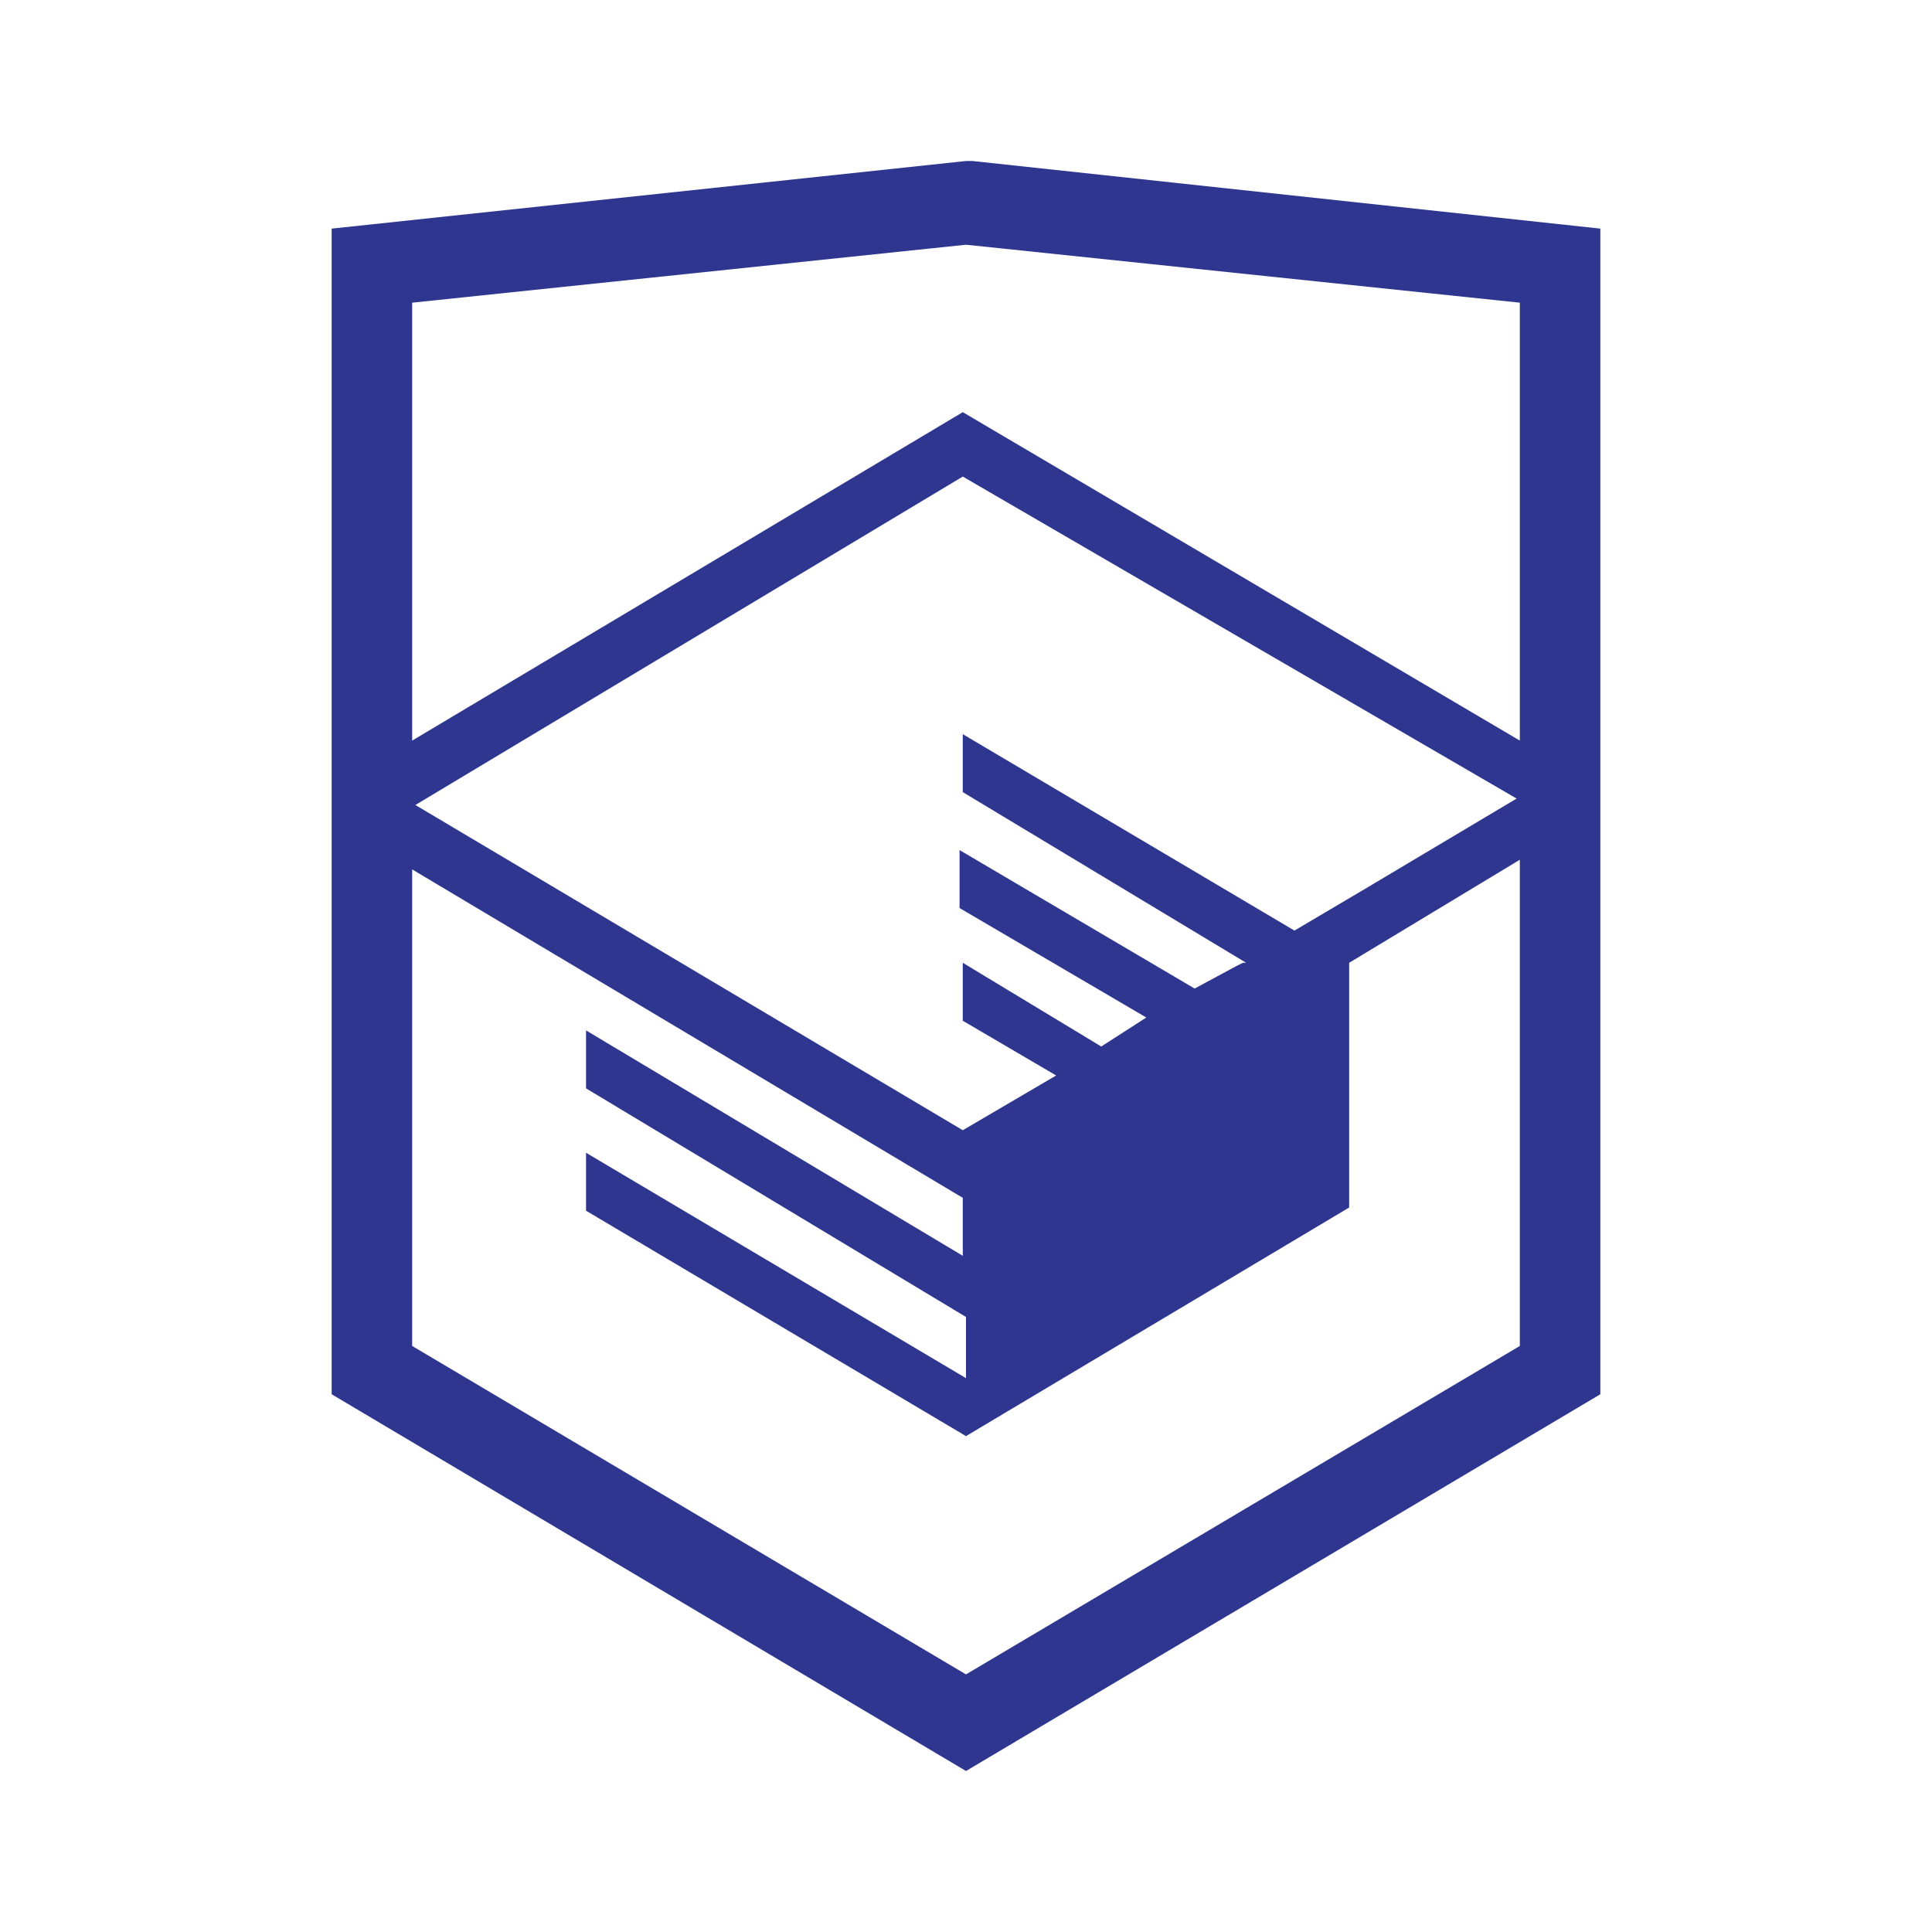 <svg viewBox="0 0 60 60" xmlns="http://www.w3.org/2000/svg"><path d="m30.2 5h-.2l-19.7 2.1v36.2l19.7 11.7 19.7-11.7v-36.2zm17 36.8-17.2 10.2-17.2-10.2v-14.8l17.1 10.2v1.8l-11.7-7v1.8l11.8 7.1v1.9l-11.8-7v1.8l11.8 7 11.9-7.1v-7.6l5.3-3.2zm-.1-17-4.7 2.8-2.2 1.3-10.3-6.1v1.8l8.8 5.3h-.1l-.2.1-1.3.7-7.3-4.3v1.8l5.8 3.4-1.4.9-4.3-2.6v1.8l2.9 1.7-2.9 1.7-17-10.1 17-10.2zm.1-1.8-17.3-10.2-17.1 10.2v-13.6l17.2-1.8 17.2 1.8z" fill="#2e368f"/></svg>
